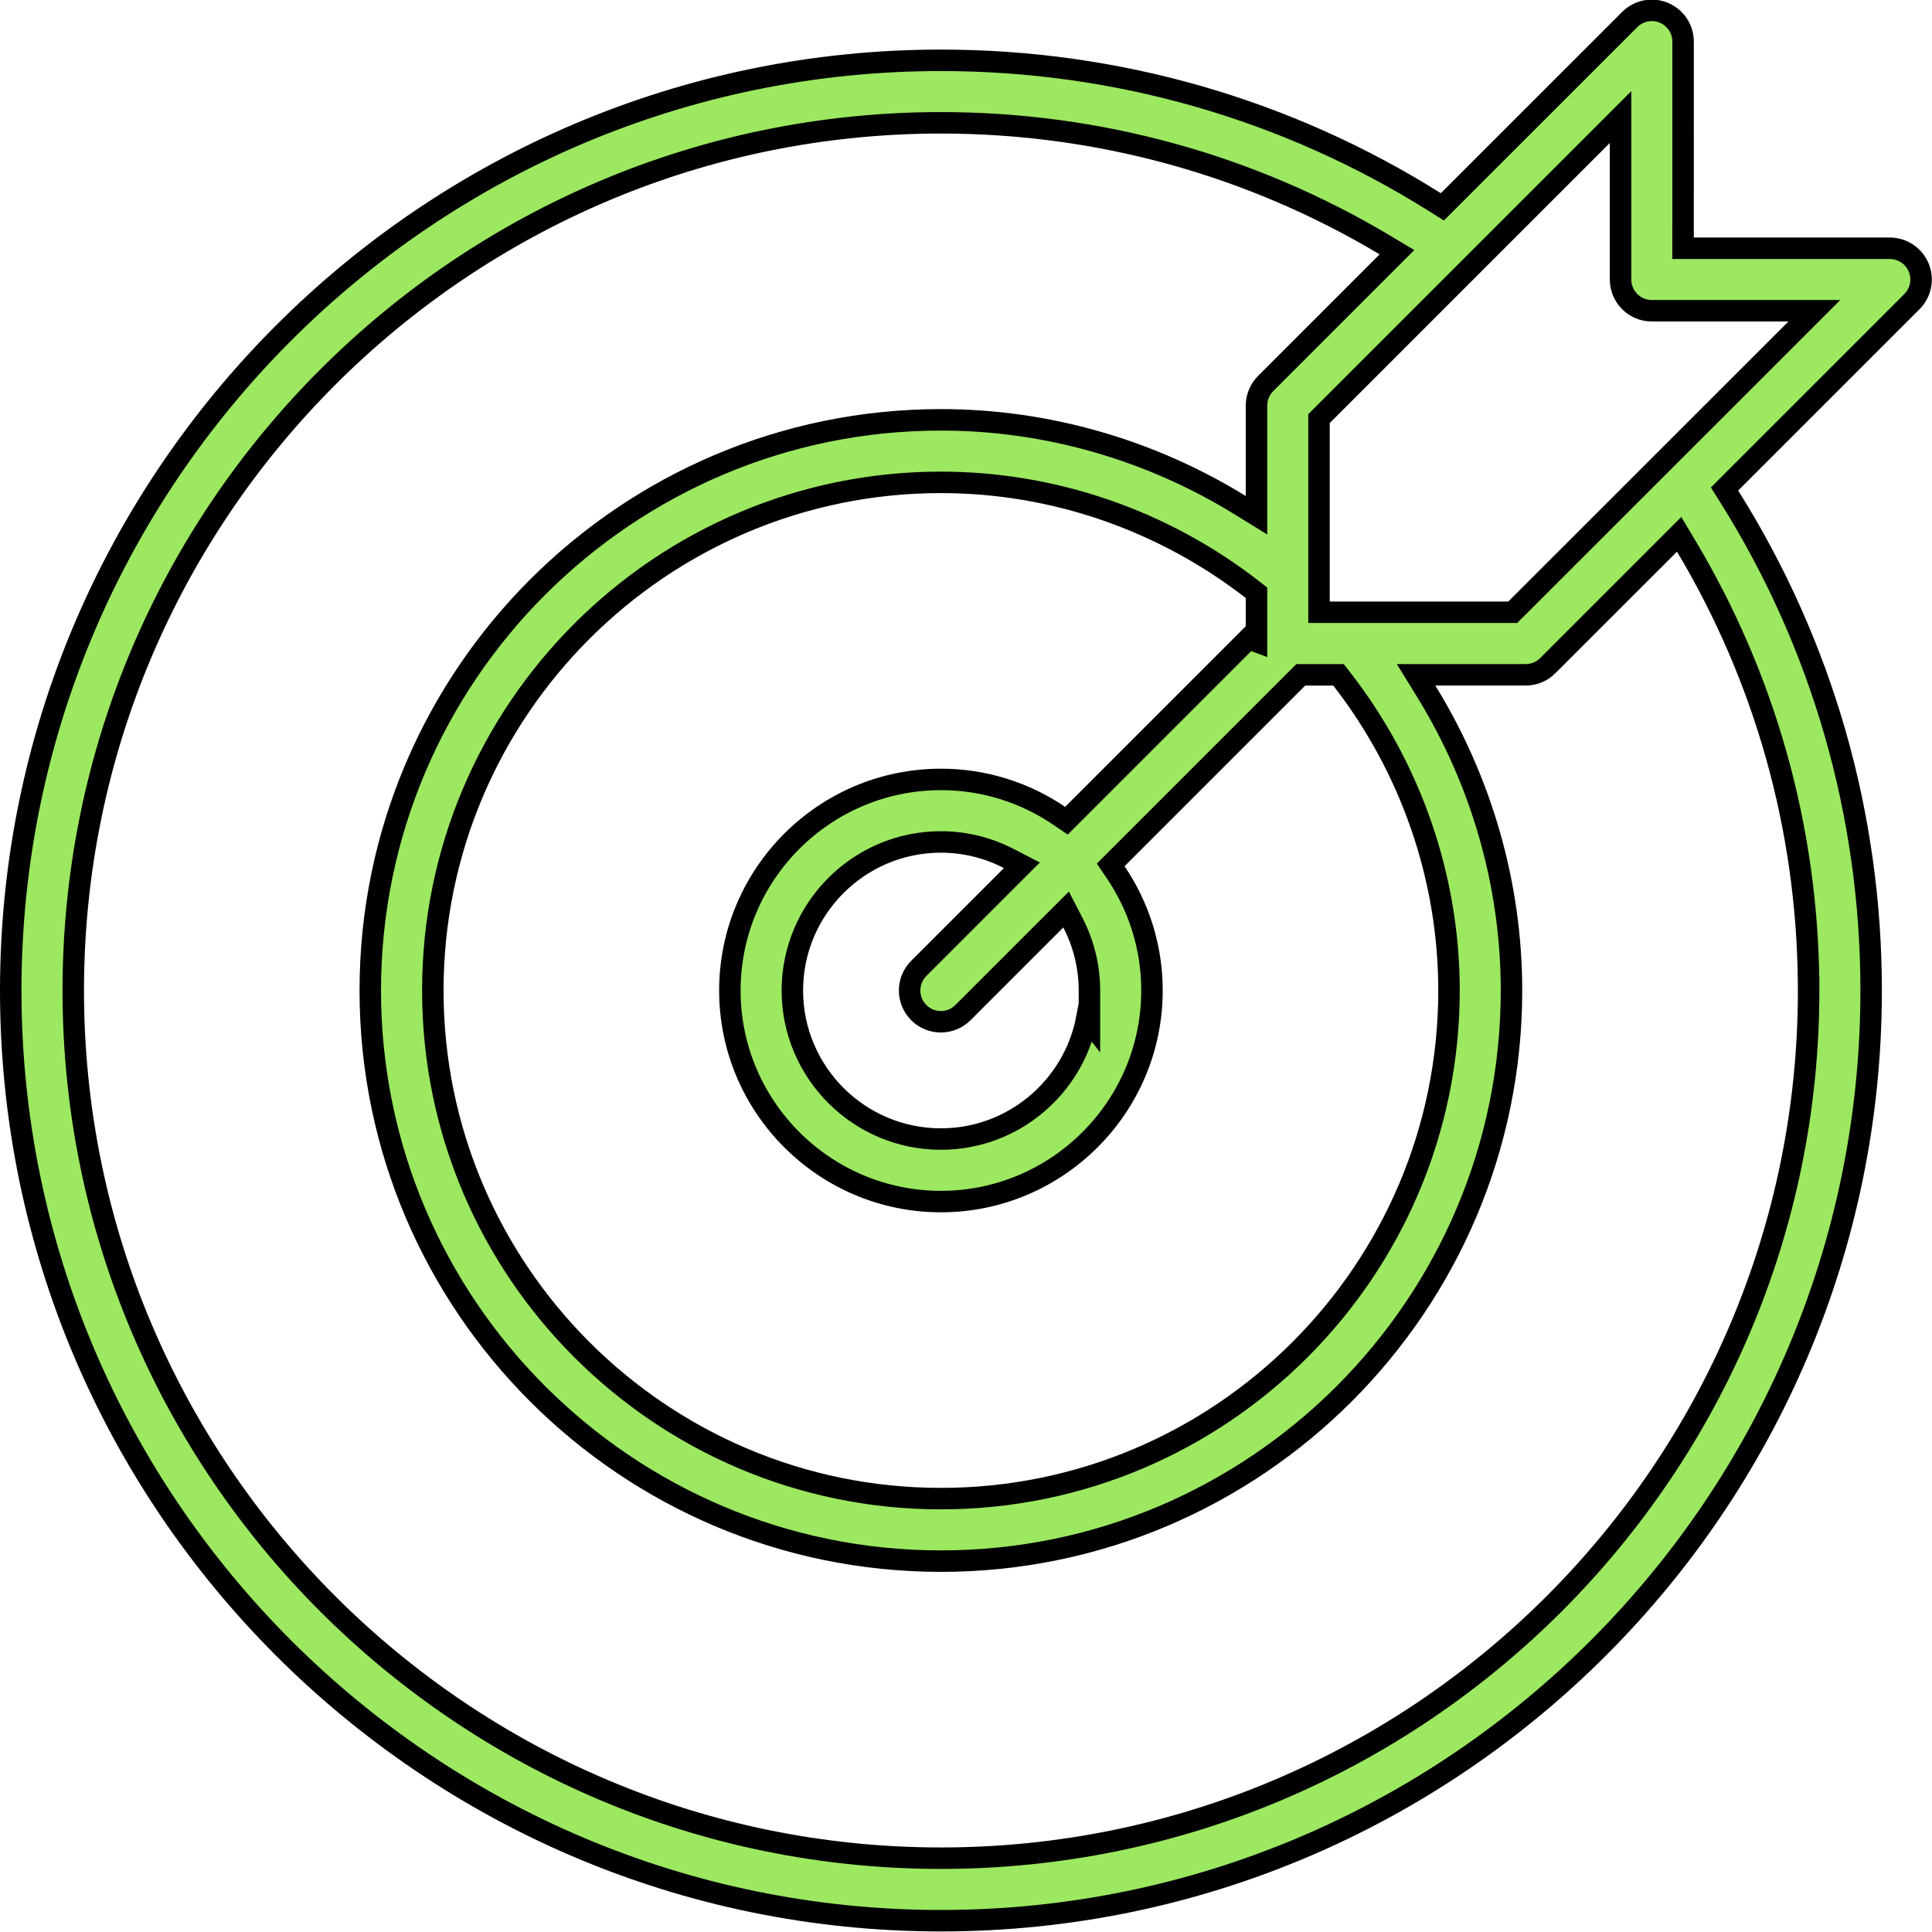<svg width="72" height="72" viewBox="0 0 72 72" fill="none" xmlns="http://www.w3.org/2000/svg">
<g clip-path="url(#clip0_1_806)">
<path d="M63.123 9.252H70.428L70.428 9.252C70.899 9.252 71.323 9.536 71.505 9.971C71.685 10.407 71.585 10.908 71.252 11.241L64.494 17.998L64.269 18.224L64.438 18.494C67.905 24.009 69.732 30.349 69.732 36.914C69.732 56.028 54.181 71.579 35.066 71.579C15.951 71.579 0.4 56.028 0.4 36.914C0.4 17.799 15.953 2.247 35.066 2.248C41.63 2.248 47.969 4.073 53.483 7.539L53.753 7.709L53.978 7.483L60.735 0.728L60.735 0.728C61.07 0.393 61.569 0.294 62.005 0.475C62.44 0.655 62.724 1.08 62.724 1.551L62.723 8.852L62.723 9.252H63.123ZM67.402 36.913V36.625L67.4 36.624C67.349 30.849 65.778 25.269 62.84 20.354L62.577 19.913L62.214 20.276L57.682 24.807L57.682 24.808C57.464 25.026 57.168 25.148 56.858 25.148H53.489H52.773L53.149 25.758C55.205 29.095 56.329 32.956 56.329 36.913C56.329 48.638 46.79 58.179 35.066 58.179C23.34 58.179 13.799 48.638 13.799 36.913C13.799 25.187 23.339 15.646 35.066 15.646H35.067C39.023 15.646 42.88 16.77 46.216 18.825L46.826 19.201V18.484V15.117C46.826 14.808 46.949 14.512 47.167 14.293L51.698 9.762L52.061 9.399L51.621 9.136C46.626 6.151 40.943 4.577 35.066 4.577C17.235 4.577 2.73 19.082 2.73 36.913C2.73 54.744 17.237 69.249 35.066 69.249C52.895 69.249 67.402 54.744 67.402 36.913ZM39.978 30.352L46.528 23.801L46.826 23.911V23.338V22.287V22.091L46.672 21.971C43.363 19.399 39.279 17.976 35.068 17.976H35.066C24.624 17.976 16.129 26.471 16.13 36.913C16.13 47.355 24.624 55.849 35.066 55.849C45.507 55.849 54 47.356 54 36.913C54 32.701 52.576 28.613 50.003 25.303L49.883 25.149H49.687H48.642H48.477L48.359 25.266L41.626 31.999L41.392 32.233L41.578 32.507C42.431 33.765 42.931 35.281 42.931 36.913C42.931 41.249 39.401 44.779 35.066 44.779C30.728 44.779 27.2 41.249 27.2 36.913C27.2 32.576 30.728 29.047 35.066 29.047C36.696 29.047 38.213 29.547 39.471 30.401L39.744 30.586L39.978 30.352ZM35.065 42.449C37.766 42.449 40.02 40.505 40.504 37.943L40.6 38.065V36.913C40.6 35.999 40.374 35.139 39.981 34.38L39.73 33.895L39.343 34.281L35.887 37.737C35.66 37.965 35.362 38.078 35.064 38.078C34.765 38.078 34.468 37.965 34.24 37.737L34.24 37.737C33.785 37.282 33.785 36.545 34.24 36.09L34.24 36.09L37.696 32.633L38.083 32.247L37.597 31.995C36.838 31.603 35.978 31.377 35.065 31.377C32.012 31.377 29.529 33.86 29.529 36.913C29.529 39.966 32.012 42.449 35.065 42.449ZM61.913 17.282L61.913 17.282L61.918 17.276C61.924 17.27 61.927 17.267 61.933 17.261C61.938 17.257 61.944 17.251 61.954 17.241L66.932 12.264L67.615 11.581H66.649H61.558C60.915 11.581 60.393 11.059 60.393 10.416V5.329V4.363L59.71 5.046L54.744 10.011L54.744 10.011L54.74 10.015L54.727 10.028C54.711 10.045 54.703 10.053 54.694 10.062L54.688 10.067L54.682 10.073L49.273 15.482L49.156 15.599V15.765V22.417V22.817H49.556H56.21H56.376L56.493 22.7L61.913 17.282Z" fill="#9CE861" stroke="black" stroke-width="0.8"/>
</g>
<defs>
<clipPath id="clip0_1_806">
<rect width="72" height="72" fill="white"/>
</clipPath>
</defs>
</svg>
